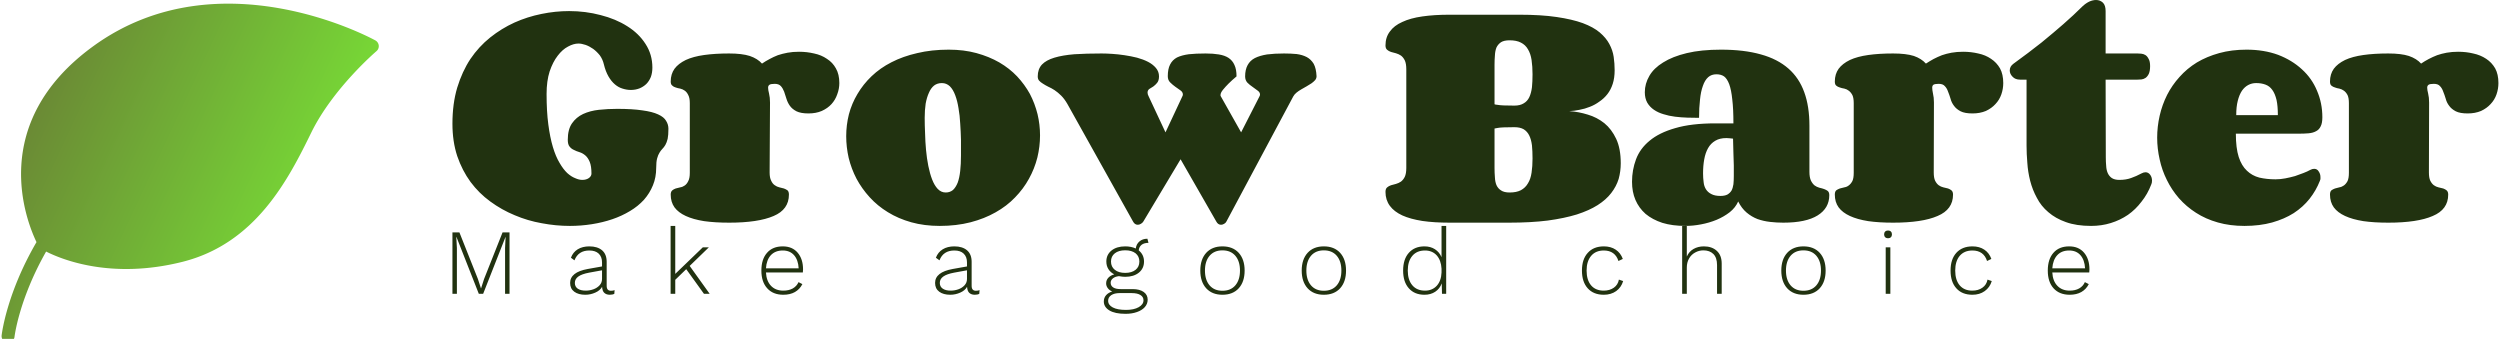 <svg data-v-423bf9ae="" xmlns="http://www.w3.org/2000/svg" viewBox="0 0 664 90" class="iconLeftSlogan"><!----><!----><!----><g data-v-423bf9ae="" id="2211a609-0d53-4a2b-9c56-bdbcaf414c21" fill="#213210" transform="matrix(5.072,0,0,5.072,118.646,-38.85)"><path d="M10.97 16.45L10.97 16.45L10.97 16.45Q10.97 16.95 10.80 17.36L10.80 17.36L10.80 17.36Q10.63 17.78 10.33 18.12L10.33 18.12L10.33 18.12Q10.02 18.46 9.60 18.71L9.60 18.71L9.60 18.71Q9.17 18.97 8.67 19.14L8.67 19.14L8.67 19.14Q8.17 19.31 7.60 19.40L7.60 19.40L7.60 19.40Q7.03 19.49 6.45 19.49L6.45 19.49L6.45 19.49Q5.72 19.49 4.98 19.35L4.98 19.35L4.98 19.35Q4.24 19.22 3.56 18.93L3.56 18.93L3.56 18.93Q2.88 18.65 2.28 18.21L2.28 18.21L2.28 18.21Q1.69 17.78 1.25 17.19L1.25 17.19L1.25 17.19Q0.81 16.59 0.55 15.83L0.55 15.83L0.55 15.83Q0.30 15.07 0.30 14.14L0.30 14.14L0.30 14.14Q0.30 13.09 0.55 12.25L0.55 12.25L0.55 12.25Q0.81 11.40 1.24 10.75L1.24 10.75L1.24 10.75Q1.68 10.10 2.28 9.62L2.28 9.62L2.28 9.62Q2.87 9.15 3.55 8.84L3.55 8.84L3.55 8.84Q4.22 8.54 4.96 8.39L4.96 8.39L4.96 8.39Q5.69 8.24 6.41 8.24L6.41 8.24L6.41 8.24Q7.27 8.24 8.06 8.45L8.06 8.45L8.06 8.45Q8.85 8.65 9.45 9.03L9.45 9.03L9.45 9.03Q10.06 9.41 10.41 9.96L10.41 9.96L10.41 9.96Q10.77 10.51 10.77 11.20L10.77 11.20L10.77 11.20Q10.77 11.47 10.69 11.69L10.69 11.69L10.69 11.69Q10.60 11.91 10.45 12.06L10.45 12.06L10.45 12.06Q10.29 12.21 10.09 12.29L10.09 12.29L10.09 12.29Q9.88 12.37 9.64 12.37L9.64 12.37L9.64 12.37Q9.43 12.37 9.21 12.30L9.21 12.30L9.21 12.30Q9.00 12.24 8.81 12.08L8.81 12.08L8.81 12.08Q8.62 11.92 8.47 11.66L8.47 11.66L8.47 11.66Q8.32 11.40 8.23 11.03L8.23 11.03L8.23 11.03Q8.17 10.77 8.02 10.56L8.02 10.56L8.02 10.56Q7.86 10.36 7.67 10.22L7.67 10.22L7.67 10.22Q7.47 10.08 7.27 10.01L7.27 10.01L7.27 10.01Q7.06 9.94 6.90 9.94L6.90 9.94L6.90 9.94Q6.64 9.94 6.35 10.10L6.35 10.10L6.35 10.10Q6.06 10.25 5.81 10.58L5.81 10.58L5.81 10.58Q5.56 10.90 5.39 11.40L5.39 11.40L5.39 11.40Q5.23 11.90 5.23 12.58L5.23 12.58L5.23 12.58Q5.23 13.49 5.32 14.17L5.32 14.17L5.32 14.17Q5.41 14.86 5.56 15.36L5.56 15.36L5.56 15.36Q5.71 15.86 5.91 16.19L5.91 16.19L5.91 16.19Q6.10 16.52 6.31 16.72L6.31 16.72L6.31 16.72Q6.52 16.91 6.73 16.99L6.73 16.99L6.73 16.99Q6.93 17.08 7.10 17.08L7.10 17.08L7.10 17.08Q7.31 17.08 7.45 16.98L7.45 16.98L7.45 16.98Q7.58 16.88 7.58 16.75L7.58 16.75L7.58 16.75Q7.58 16.36 7.49 16.14L7.49 16.14L7.49 16.14Q7.40 15.92 7.26 15.80L7.26 15.80L7.26 15.80Q7.12 15.68 6.96 15.63L6.96 15.63L6.96 15.63Q6.79 15.58 6.66 15.51L6.66 15.51L6.66 15.51Q6.52 15.45 6.43 15.33L6.43 15.33L6.43 15.33Q6.34 15.22 6.34 14.98L6.34 14.98L6.34 14.98Q6.34 14.44 6.56 14.12L6.56 14.12L6.56 14.12Q6.78 13.80 7.14 13.63L7.14 13.63L7.14 13.63Q7.51 13.46 7.97 13.41L7.97 13.41L7.97 13.41Q8.44 13.36 8.93 13.36L8.93 13.36L8.93 13.36Q9.73 13.36 10.25 13.44L10.25 13.44L10.25 13.44Q10.77 13.51 11.07 13.65L11.07 13.65L11.07 13.65Q11.38 13.79 11.49 13.99L11.49 13.99L11.49 13.99Q11.61 14.18 11.61 14.40L11.61 14.40L11.61 14.40Q11.61 14.74 11.57 14.93L11.57 14.93L11.57 14.93Q11.52 15.13 11.45 15.25L11.45 15.25L11.45 15.25Q11.38 15.37 11.29 15.46L11.29 15.46L11.29 15.46Q11.21 15.54 11.14 15.66L11.14 15.66L11.14 15.66Q11.07 15.77 11.02 15.95L11.02 15.95L11.02 15.95Q10.97 16.13 10.97 16.45ZM16.93 13.03L16.91 16.69L16.91 16.69Q16.91 16.97 16.99 17.12L16.99 17.12L16.99 17.12Q17.06 17.28 17.18 17.36L17.18 17.36L17.18 17.36Q17.29 17.44 17.42 17.47L17.42 17.47L17.42 17.47Q17.55 17.50 17.66 17.53L17.66 17.53L17.66 17.53Q17.77 17.57 17.85 17.63L17.85 17.63L17.85 17.63Q17.92 17.70 17.92 17.85L17.92 17.85L17.92 17.85Q17.92 18.63 17.12 18.97L17.12 18.97L17.12 18.97Q16.31 19.32 14.79 19.32L14.79 19.32L14.79 19.32Q14.05 19.32 13.48 19.24L13.48 19.24L13.48 19.24Q12.91 19.15 12.52 18.97L12.52 18.97L12.52 18.97Q12.13 18.79 11.93 18.52L11.93 18.52L11.93 18.52Q11.73 18.24 11.73 17.85L11.73 17.85L11.73 17.85Q11.73 17.70 11.81 17.63L11.81 17.63L11.81 17.63Q11.88 17.57 11.99 17.53L11.99 17.53L11.99 17.53Q12.10 17.50 12.23 17.47L12.23 17.47L12.23 17.47Q12.36 17.45 12.47 17.37L12.47 17.37L12.47 17.37Q12.58 17.29 12.65 17.14L12.65 17.14L12.65 17.14Q12.73 16.99 12.73 16.71L12.73 16.71L12.73 13.06L12.73 13.06Q12.73 12.79 12.65 12.64L12.65 12.64L12.65 12.64Q12.58 12.49 12.47 12.41L12.47 12.41L12.47 12.41Q12.36 12.33 12.23 12.30L12.23 12.30L12.23 12.30Q12.10 12.28 11.99 12.24L11.99 12.24L11.99 12.24Q11.88 12.21 11.81 12.14L11.81 12.14L11.81 12.14Q11.73 12.08 11.73 11.93L11.73 11.93L11.73 11.93Q11.73 11.54 11.93 11.26L11.93 11.26L11.93 11.26Q12.13 10.99 12.52 10.80L12.52 10.80L12.52 10.80Q12.91 10.62 13.48 10.54L13.48 10.54L13.48 10.54Q14.05 10.46 14.79 10.46L14.79 10.46L14.79 10.46Q15.46 10.46 15.87 10.59L15.87 10.59L15.87 10.59Q16.28 10.73 16.51 10.99L16.51 10.99L16.51 10.99Q16.70 10.86 16.91 10.75L16.91 10.75L16.91 10.75Q17.11 10.64 17.34 10.55L17.34 10.55L17.34 10.55Q17.58 10.47 17.85 10.42L17.85 10.42L17.85 10.42Q18.12 10.37 18.45 10.37L18.45 10.37L18.45 10.37Q18.86 10.37 19.24 10.46L19.24 10.46L19.24 10.46Q19.62 10.54 19.91 10.74L19.91 10.74L19.91 10.74Q20.21 10.93 20.38 11.24L20.38 11.24L20.38 11.24Q20.56 11.55 20.56 12.01L20.56 12.01L20.56 12.01Q20.56 12.31 20.45 12.60L20.45 12.60L20.45 12.60Q20.35 12.89 20.15 13.11L20.15 13.11L20.15 13.11Q19.95 13.33 19.64 13.47L19.64 13.47L19.64 13.47Q19.34 13.60 18.94 13.60L18.94 13.60L18.94 13.60Q18.55 13.60 18.32 13.49L18.32 13.49L18.32 13.49Q18.09 13.37 17.97 13.20L17.97 13.20L17.97 13.20Q17.85 13.03 17.79 12.83L17.79 12.83L17.79 12.83Q17.73 12.63 17.67 12.46L17.67 12.46L17.67 12.46Q17.60 12.28 17.50 12.17L17.50 12.17L17.50 12.17Q17.39 12.05 17.18 12.05L17.18 12.05L17.18 12.05Q16.97 12.05 16.90 12.10L16.90 12.10L16.90 12.10Q16.83 12.15 16.83 12.25L16.83 12.25L16.83 12.25Q16.83 12.37 16.88 12.56L16.88 12.56L16.88 12.56Q16.93 12.76 16.93 13.03L16.93 13.03ZM25.82 19.49L25.82 19.49L25.82 19.49Q25.01 19.49 24.33 19.30L24.33 19.30L24.33 19.30Q23.65 19.11 23.10 18.77L23.10 18.77L23.10 18.77Q22.56 18.44 22.15 17.99L22.15 17.99L22.15 17.99Q21.74 17.54 21.46 17.02L21.46 17.02L21.46 17.02Q21.19 16.50 21.05 15.93L21.05 15.93L21.05 15.93Q20.92 15.36 20.92 14.79L20.92 14.79L20.92 14.79Q20.92 14.21 21.06 13.65L21.06 13.65L21.06 13.65Q21.21 13.08 21.51 12.58L21.51 12.58L21.51 12.58Q21.81 12.07 22.25 11.65L22.25 11.65L22.25 11.65Q22.70 11.22 23.29 10.92L23.29 10.92L23.29 10.92Q23.89 10.61 24.64 10.44L24.64 10.44L24.64 10.44Q25.39 10.26 26.29 10.26L26.29 10.26L26.29 10.26Q27.08 10.26 27.74 10.44L27.74 10.44L27.74 10.44Q28.40 10.62 28.94 10.93L28.94 10.93L28.94 10.93Q29.47 11.24 29.87 11.66L29.87 11.66L29.87 11.66Q30.27 12.09 30.54 12.58L30.54 12.58L30.54 12.58Q30.80 13.08 30.94 13.64L30.94 13.64L30.94 13.64Q31.07 14.19 31.07 14.75L31.07 14.75L31.07 14.75Q31.07 15.33 30.93 15.91L30.93 15.91L30.93 15.91Q30.78 16.50 30.49 17.02L30.49 17.02L30.49 17.02Q30.20 17.55 29.76 18.00L29.76 18.00L29.76 18.00Q29.33 18.45 28.74 18.78L28.74 18.78L28.74 18.78Q28.16 19.11 27.43 19.30L27.43 19.30L27.43 19.30Q26.69 19.49 25.82 19.49ZM26.13 17.74L26.13 17.74L26.13 17.74Q26.35 17.74 26.51 17.61L26.51 17.61L26.51 17.61Q26.66 17.47 26.76 17.22L26.76 17.22L26.76 17.22Q26.85 16.97 26.89 16.61L26.89 16.61L26.89 16.61Q26.93 16.25 26.93 15.80L26.93 15.80L26.93 15.80Q26.93 15.42 26.93 14.98L26.93 14.98L26.93 14.98Q26.92 14.55 26.89 14.13L26.89 14.13L26.89 14.13Q26.87 13.71 26.80 13.32L26.80 13.32L26.80 13.32Q26.74 12.94 26.63 12.65L26.63 12.65L26.63 12.65Q26.52 12.35 26.35 12.18L26.35 12.18L26.35 12.18Q26.17 12.01 25.93 12.01L25.93 12.01L25.93 12.01Q25.69 12.01 25.52 12.14L25.52 12.14L25.52 12.14Q25.35 12.28 25.25 12.52L25.25 12.52L25.25 12.52Q25.14 12.76 25.08 13.09L25.08 13.09L25.08 13.09Q25.03 13.43 25.03 13.83L25.03 13.83L25.03 13.83Q25.03 14.21 25.05 14.64L25.05 14.64L25.05 14.64Q25.06 15.08 25.10 15.51L25.10 15.51L25.10 15.51Q25.14 15.95 25.22 16.35L25.22 16.35L25.22 16.35Q25.30 16.75 25.42 17.06L25.42 17.06L25.42 17.06Q25.54 17.37 25.71 17.55L25.71 17.55L25.71 17.55Q25.89 17.74 26.13 17.74ZM45.55 11.65L45.55 11.65L45.55 11.65Q45.55 11.76 45.48 11.85L45.48 11.85L45.48 11.85Q45.40 11.94 45.29 12.02L45.29 12.02L45.29 12.02Q45.17 12.10 45.03 12.18L45.03 12.18L45.03 12.18Q44.88 12.26 44.75 12.34L44.75 12.34L44.75 12.34Q44.61 12.42 44.50 12.51L44.50 12.51L44.50 12.51Q44.39 12.60 44.33 12.71L44.33 12.71L40.83 19.26L40.83 19.26Q40.79 19.34 40.71 19.38L40.71 19.38L40.71 19.38Q40.63 19.43 40.55 19.43L40.55 19.43L40.55 19.43Q40.39 19.43 40.30 19.26L40.30 19.26L38.43 16.00L36.48 19.26L36.48 19.26Q36.43 19.34 36.35 19.38L36.35 19.38L36.35 19.38Q36.27 19.43 36.19 19.43L36.19 19.43L36.19 19.43Q36.03 19.43 35.94 19.26L35.94 19.26L32.50 13.10L32.50 13.10Q32.35 12.84 32.18 12.67L32.18 12.67L32.18 12.67Q32.01 12.50 31.83 12.38L31.83 12.38L31.83 12.38Q31.66 12.27 31.50 12.20L31.50 12.20L31.50 12.20Q31.34 12.12 31.22 12.04L31.22 12.04L31.22 12.04Q31.10 11.97 31.02 11.88L31.02 11.88L31.02 11.88Q30.95 11.80 30.95 11.66L30.95 11.66L30.95 11.66Q30.95 11.28 31.17 11.04L31.17 11.04L31.17 11.04Q31.39 10.81 31.82 10.68L31.82 10.68L31.82 10.68Q32.25 10.55 32.87 10.50L32.87 10.50L32.87 10.50Q33.49 10.46 34.29 10.46L34.29 10.46L34.29 10.46Q34.53 10.46 34.84 10.48L34.84 10.48L34.84 10.48Q35.16 10.50 35.49 10.55L35.49 10.55L35.49 10.55Q35.83 10.60 36.15 10.68L36.15 10.68L36.15 10.68Q36.48 10.77 36.73 10.90L36.73 10.90L36.73 10.90Q36.98 11.03 37.14 11.22L37.14 11.22L37.14 11.22Q37.30 11.41 37.30 11.66L37.30 11.66L37.30 11.66Q37.30 11.88 37.20 12.00L37.20 12.00L37.20 12.00Q37.11 12.11 37.00 12.19L37.00 12.19L37.00 12.19Q36.89 12.26 36.79 12.32L36.79 12.32L36.79 12.32Q36.70 12.39 36.70 12.51L36.70 12.51L36.70 12.51Q36.70 12.60 36.76 12.71L36.76 12.71L37.64 14.59L38.52 12.71L38.52 12.71Q38.55 12.66 38.55 12.61L38.55 12.61L38.55 12.61Q38.55 12.48 38.42 12.39L38.42 12.39L38.42 12.39Q38.30 12.30 38.15 12.20L38.15 12.20L38.15 12.20Q38.01 12.10 37.88 11.97L37.88 11.97L37.88 11.97Q37.76 11.85 37.76 11.65L37.76 11.65L37.76 11.65Q37.76 11.27 37.88 11.04L37.88 11.04L37.88 11.04Q38.00 10.80 38.24 10.67L38.24 10.67L38.24 10.67Q38.49 10.55 38.86 10.50L38.86 10.50L38.86 10.50Q39.23 10.46 39.74 10.46L39.74 10.46L39.74 10.46Q40.13 10.46 40.43 10.51L40.43 10.51L40.43 10.51Q40.74 10.56 40.94 10.69L40.94 10.69L40.94 10.69Q41.15 10.83 41.25 11.06L41.25 11.06L41.25 11.06Q41.36 11.29 41.36 11.66L41.36 11.66L41.36 11.66Q41.12 11.86 40.94 12.04L40.94 12.04L40.94 12.04Q40.78 12.20 40.65 12.36L40.65 12.36L40.65 12.36Q40.52 12.52 40.52 12.64L40.52 12.64L40.52 12.64Q40.52 12.69 40.54 12.71L40.54 12.71L41.60 14.59L42.56 12.71L42.56 12.71Q42.59 12.66 42.59 12.61L42.59 12.61L42.59 12.61Q42.59 12.49 42.46 12.40L42.46 12.40L42.46 12.40Q42.34 12.31 42.20 12.21L42.20 12.21L42.20 12.21Q42.05 12.11 41.93 11.99L41.93 11.99L41.93 11.99Q41.81 11.86 41.81 11.66L41.81 11.66L41.81 11.66Q41.81 11.31 41.94 11.07L41.94 11.07L41.94 11.07Q42.07 10.83 42.32 10.70L42.32 10.70L42.32 10.70Q42.58 10.57 42.96 10.51L42.96 10.51L42.96 10.51Q43.35 10.46 43.85 10.46L43.85 10.46L43.85 10.46Q44.20 10.46 44.51 10.49L44.51 10.49L44.51 10.49Q44.81 10.53 45.04 10.65L45.04 10.65L45.04 10.65Q45.26 10.77 45.40 11.00L45.40 11.00L45.40 11.00Q45.53 11.24 45.55 11.65ZM55.91 13.19L55.91 13.19L55.91 13.19Q56.21 13.19 56.40 13.07L56.40 13.07L56.40 13.07Q56.59 12.96 56.69 12.75L56.69 12.75L56.69 12.75Q56.79 12.54 56.83 12.23L56.83 12.23L56.83 12.23Q56.86 11.93 56.86 11.55L56.86 11.55L56.86 11.55Q56.86 11.14 56.81 10.80L56.81 10.80L56.81 10.80Q56.76 10.47 56.62 10.24L56.62 10.24L56.62 10.24Q56.49 10.01 56.25 9.89L56.25 9.89L56.25 9.89Q56.02 9.77 55.66 9.77L55.66 9.77L55.66 9.77Q55.37 9.77 55.21 9.87L55.21 9.87L55.21 9.87Q55.05 9.98 54.97 10.15L54.97 10.15L54.97 10.15Q54.90 10.33 54.89 10.56L54.89 10.56L54.89 10.56Q54.87 10.79 54.87 11.05L54.87 11.05L54.87 13.12L54.87 13.12Q54.91 13.14 55.03 13.15L55.03 13.15L55.03 13.15Q55.13 13.17 55.34 13.18L55.34 13.18L55.34 13.18Q55.54 13.19 55.91 13.19ZM55.91 14.32L55.91 14.32L55.91 14.32Q55.54 14.32 55.34 14.33L55.34 14.33L55.34 14.33Q55.13 14.34 55.03 14.36L55.03 14.36L55.03 14.36Q54.91 14.38 54.87 14.39L54.87 14.39L54.87 16.46L54.87 16.46Q54.87 16.71 54.89 16.95L54.89 16.95L54.89 16.95Q54.90 17.18 54.97 17.35L54.97 17.35L54.97 17.35Q55.05 17.53 55.21 17.63L55.21 17.63L55.21 17.63Q55.37 17.74 55.66 17.74L55.66 17.74L55.66 17.74Q56.02 17.74 56.25 17.62L56.25 17.62L56.25 17.62Q56.49 17.49 56.62 17.26L56.62 17.26L56.62 17.26Q56.76 17.04 56.81 16.70L56.81 16.70L56.81 16.70Q56.86 16.37 56.86 15.96L56.86 15.96L56.86 15.96Q56.86 15.57 56.83 15.27L56.83 15.27L56.83 15.27Q56.79 14.96 56.69 14.76L56.69 14.76L56.69 14.76Q56.59 14.55 56.40 14.43L56.40 14.43L56.40 14.43Q56.21 14.32 55.91 14.32ZM55.63 19.32L52.52 19.32L52.52 19.32Q51.71 19.32 51.09 19.23L51.09 19.23L51.09 19.23Q50.46 19.13 50.04 18.94L50.04 18.94L50.04 18.94Q49.61 18.74 49.39 18.44L49.39 18.44L49.39 18.44Q49.16 18.13 49.16 17.71L49.16 17.71L49.16 17.71Q49.16 17.54 49.25 17.47L49.25 17.47L49.25 17.47Q49.33 17.40 49.45 17.36L49.45 17.36L49.45 17.36Q49.57 17.32 49.71 17.29L49.71 17.29L49.71 17.29Q49.85 17.25 49.97 17.17L49.97 17.17L49.97 17.17Q50.09 17.08 50.17 16.92L50.17 16.92L50.17 16.92Q50.25 16.75 50.25 16.45L50.25 16.45L50.25 11.29L50.25 11.29Q50.25 10.99 50.17 10.82L50.17 10.82L50.17 10.82Q50.09 10.66 49.97 10.57L49.97 10.57L49.97 10.57Q49.85 10.49 49.71 10.45L49.71 10.45L49.71 10.45Q49.57 10.42 49.45 10.38L49.45 10.38L49.45 10.38Q49.33 10.34 49.25 10.27L49.25 10.27L49.25 10.27Q49.16 10.20 49.16 10.04L49.16 10.04L49.16 10.04Q49.16 9.61 49.39 9.31L49.39 9.31L49.39 9.31Q49.61 9.00 50.04 8.81L50.04 8.81L50.04 8.81Q50.46 8.61 51.09 8.52L51.09 8.52L51.09 8.52Q51.71 8.43 52.52 8.43L52.52 8.43L56.16 8.43L56.16 8.43Q57.31 8.43 58.12 8.55L58.12 8.55L58.12 8.55Q58.94 8.67 59.49 8.87L59.49 8.87L59.49 8.87Q60.05 9.08 60.38 9.36L60.38 9.36L60.38 9.36Q60.71 9.64 60.88 9.96L60.88 9.96L60.88 9.96Q61.06 10.29 61.11 10.64L61.11 10.64L61.11 10.64Q61.16 10.99 61.16 11.34L61.16 11.34L61.16 11.34Q61.16 11.74 61.06 12.05L61.06 12.05L61.06 12.05Q60.96 12.36 60.78 12.59L60.78 12.59L60.78 12.59Q60.60 12.82 60.36 12.98L60.36 12.98L60.36 12.98Q60.13 13.15 59.87 13.25L59.87 13.25L59.87 13.25Q59.60 13.36 59.32 13.41L59.32 13.41L59.32 13.41Q59.04 13.47 58.78 13.48L58.78 13.48L58.78 13.48Q59.27 13.51 59.75 13.66L59.75 13.66L59.75 13.66Q60.23 13.80 60.62 14.11L60.62 14.11L60.62 14.11Q61.00 14.42 61.24 14.93L61.24 14.93L61.24 14.93Q61.48 15.44 61.48 16.21L61.48 16.21L61.48 16.21Q61.48 16.63 61.37 17.03L61.37 17.03L61.37 17.03Q61.25 17.42 60.98 17.77L60.98 17.77L60.98 17.77Q60.71 18.12 60.27 18.40L60.27 18.40L60.27 18.40Q59.83 18.68 59.18 18.89L59.18 18.89L59.18 18.89Q58.53 19.09 57.65 19.21L57.65 19.21L57.65 19.21Q56.77 19.32 55.63 19.32L55.63 19.32ZM66.70 17.92L66.70 17.92L66.70 17.92Q66.92 17.92 67.06 17.85L67.06 17.85L67.06 17.85Q67.20 17.77 67.28 17.64L67.28 17.64L67.28 17.64Q67.35 17.51 67.38 17.31L67.38 17.31L67.38 17.31Q67.40 17.12 67.40 16.87L67.40 16.87L67.40 16.87Q67.40 16.66 67.40 16.33L67.40 16.33L67.40 16.33Q67.39 16.00 67.38 15.69L67.38 15.69L67.38 15.69Q67.37 15.32 67.36 14.92L67.36 14.92L67.36 14.92Q67.27 14.91 67.18 14.90L67.18 14.90L67.18 14.90Q67.09 14.89 67.01 14.89L67.01 14.89L67.01 14.89Q66.66 14.89 66.43 15.03L66.43 15.03L66.43 15.03Q66.19 15.17 66.05 15.42L66.05 15.42L66.05 15.42Q65.91 15.67 65.85 16.01L65.85 16.01L65.85 16.01Q65.79 16.34 65.79 16.74L65.79 16.74L65.79 16.74Q65.79 16.98 65.82 17.20L65.82 17.20L65.82 17.20Q65.84 17.41 65.94 17.57L65.94 17.57L65.94 17.57Q66.04 17.73 66.22 17.82L66.22 17.82L66.22 17.82Q66.40 17.92 66.70 17.92ZM69.99 19.32L69.99 19.32L69.99 19.32Q69.64 19.32 69.30 19.28L69.30 19.28L69.30 19.28Q68.95 19.24 68.64 19.13L68.64 19.13L68.64 19.13Q68.33 19.01 68.07 18.79L68.07 18.79L68.07 18.79Q67.81 18.57 67.63 18.21L67.63 18.21L67.63 18.21Q67.49 18.53 67.19 18.77L67.19 18.77L67.19 18.77Q66.88 19.01 66.50 19.17L66.50 19.17L66.50 19.17Q66.11 19.33 65.68 19.41L65.68 19.41L65.68 19.41Q65.26 19.49 64.87 19.49L64.87 19.49L64.87 19.49Q64.18 19.49 63.66 19.33L63.66 19.33L63.66 19.33Q63.14 19.16 62.78 18.86L62.78 18.86L62.78 18.86Q62.43 18.55 62.25 18.13L62.25 18.13L62.25 18.13Q62.07 17.71 62.07 17.18L62.07 17.18L62.07 17.18Q62.07 16.56 62.28 16.00L62.28 16.00L62.28 16.00Q62.49 15.44 62.99 15.03L62.99 15.03L62.99 15.03Q63.49 14.61 64.33 14.37L64.33 14.37L64.33 14.37Q65.17 14.12 66.44 14.12L66.44 14.12L67.38 14.12L67.38 14.12Q67.38 13.36 67.32 12.87L67.32 12.87L67.32 12.87Q67.27 12.37 67.16 12.07L67.16 12.07L67.16 12.07Q67.05 11.78 66.89 11.66L66.89 11.66L66.89 11.66Q66.73 11.55 66.49 11.55L66.49 11.55L66.49 11.55Q66.23 11.55 66.06 11.70L66.06 11.70L66.06 11.70Q65.88 11.86 65.78 12.16L65.78 12.16L65.78 12.16Q65.67 12.46 65.63 12.88L65.63 12.88L65.63 12.88Q65.58 13.30 65.58 13.83L65.58 13.83L65.58 13.83Q65.29 13.83 64.97 13.82L64.97 13.82L64.97 13.82Q64.64 13.81 64.32 13.77L64.32 13.77L64.32 13.77Q64.00 13.73 63.72 13.64L63.72 13.64L63.72 13.64Q63.44 13.56 63.22 13.41L63.22 13.41L63.22 13.41Q63 13.26 62.87 13.04L62.87 13.04L62.87 13.04Q62.74 12.81 62.74 12.49L62.74 12.49L62.74 12.49Q62.74 12.04 62.98 11.63L62.98 11.63L62.98 11.63Q63.21 11.23 63.70 10.93L63.70 10.93L63.70 10.93Q64.19 10.62 64.94 10.44L64.94 10.44L64.94 10.44Q65.69 10.26 66.73 10.26L66.73 10.26L66.73 10.26Q67.94 10.26 68.82 10.51L68.82 10.51L68.82 10.51Q69.69 10.75 70.26 11.25L70.26 11.25L70.26 11.25Q70.82 11.74 71.09 12.49L71.09 12.49L71.09 12.49Q71.36 13.23 71.36 14.24L71.36 14.24L71.36 16.66L71.36 16.66Q71.36 16.95 71.44 17.12L71.44 17.12L71.44 17.12Q71.52 17.28 71.63 17.37L71.63 17.37L71.63 17.37Q71.74 17.45 71.88 17.49L71.88 17.49L71.88 17.49Q72.02 17.52 72.13 17.56L72.13 17.56L72.13 17.56Q72.24 17.60 72.32 17.66L72.32 17.66L72.32 17.66Q72.40 17.73 72.40 17.88L72.40 17.88L72.40 17.88Q72.40 18.56 71.79 18.94L71.79 18.94L71.79 18.94Q71.18 19.32 69.99 19.32ZM77.88 13.03L77.87 16.69L77.87 16.69Q77.87 16.97 77.94 17.12L77.94 17.12L77.94 17.12Q78.02 17.28 78.13 17.36L78.13 17.36L78.13 17.36Q78.24 17.44 78.37 17.47L78.37 17.47L78.37 17.47Q78.50 17.50 78.62 17.53L78.62 17.53L78.62 17.53Q78.73 17.57 78.80 17.63L78.80 17.63L78.80 17.63Q78.88 17.70 78.88 17.85L78.88 17.85L78.88 17.85Q78.88 18.63 78.07 18.97L78.07 18.97L78.07 18.97Q77.27 19.32 75.74 19.32L75.74 19.32L75.74 19.32Q75.00 19.32 74.44 19.24L74.44 19.24L74.44 19.24Q73.87 19.15 73.48 18.97L73.48 18.97L73.48 18.97Q73.09 18.79 72.89 18.52L72.89 18.52L72.89 18.52Q72.69 18.24 72.69 17.85L72.69 17.85L72.69 17.85Q72.69 17.70 72.76 17.63L72.76 17.63L72.76 17.63Q72.84 17.57 72.95 17.53L72.95 17.53L72.95 17.53Q73.06 17.50 73.19 17.47L73.19 17.47L73.19 17.47Q73.32 17.45 73.42 17.37L73.42 17.37L73.42 17.37Q73.53 17.29 73.61 17.14L73.61 17.14L73.61 17.14Q73.68 16.99 73.68 16.71L73.68 16.71L73.68 13.06L73.68 13.06Q73.68 12.79 73.61 12.64L73.61 12.64L73.61 12.64Q73.53 12.49 73.42 12.41L73.42 12.41L73.42 12.41Q73.32 12.33 73.19 12.30L73.19 12.30L73.19 12.30Q73.06 12.28 72.95 12.24L72.95 12.24L72.95 12.24Q72.84 12.21 72.76 12.14L72.76 12.14L72.76 12.14Q72.69 12.08 72.69 11.93L72.69 11.93L72.69 11.93Q72.69 11.54 72.89 11.26L72.89 11.26L72.89 11.26Q73.09 10.99 73.48 10.80L73.48 10.80L73.48 10.80Q73.87 10.62 74.44 10.54L74.44 10.54L74.44 10.54Q75.00 10.46 75.74 10.46L75.74 10.46L75.74 10.46Q76.42 10.46 76.83 10.59L76.83 10.59L76.83 10.59Q77.23 10.73 77.46 10.99L77.46 10.99L77.46 10.99Q77.66 10.86 77.86 10.75L77.86 10.75L77.86 10.75Q78.07 10.64 78.30 10.55L78.30 10.55L78.30 10.55Q78.53 10.47 78.80 10.42L78.80 10.42L78.80 10.42Q79.08 10.37 79.41 10.37L79.41 10.37L79.41 10.37Q79.82 10.37 80.20 10.46L80.20 10.46L80.20 10.46Q80.58 10.54 80.87 10.74L80.87 10.74L80.87 10.74Q81.16 10.93 81.34 11.24L81.34 11.24L81.34 11.24Q81.51 11.55 81.51 12.01L81.51 12.01L81.51 12.01Q81.51 12.31 81.41 12.60L81.41 12.60L81.41 12.60Q81.31 12.89 81.10 13.11L81.10 13.11L81.10 13.11Q80.90 13.33 80.60 13.47L80.60 13.47L80.60 13.47Q80.29 13.60 79.90 13.60L79.90 13.60L79.90 13.60Q79.50 13.60 79.28 13.49L79.28 13.49L79.28 13.49Q79.05 13.37 78.93 13.20L78.93 13.20L78.93 13.20Q78.80 13.03 78.75 12.83L78.75 12.83L78.75 12.83Q78.69 12.63 78.62 12.46L78.62 12.46L78.62 12.46Q78.56 12.28 78.45 12.17L78.45 12.17L78.45 12.17Q78.35 12.05 78.13 12.05L78.13 12.05L78.13 12.05Q77.92 12.05 77.85 12.10L77.85 12.10L77.85 12.10Q77.79 12.15 77.79 12.25L77.79 12.25L77.79 12.25Q77.79 12.37 77.83 12.56L77.83 12.56L77.83 12.56Q77.88 12.76 77.88 13.03L77.88 13.03ZM86.87 11.83L86.88 15.91L86.88 15.91Q86.88 16.14 86.90 16.35L86.90 16.35L86.90 16.35Q86.91 16.56 86.98 16.72L86.98 16.72L86.98 16.72Q87.05 16.88 87.19 16.98L87.19 16.98L87.19 16.98Q87.34 17.08 87.59 17.08L87.59 17.08L87.59 17.08Q87.94 17.08 88.21 16.98L88.21 16.98L88.21 16.98Q88.47 16.89 88.75 16.74L88.75 16.74L88.75 16.74Q88.86 16.68 88.96 16.68L88.96 16.68L88.96 16.68Q89.11 16.68 89.21 16.82L89.21 16.82L89.21 16.82Q89.30 16.95 89.30 17.12L89.30 17.12L89.30 17.12Q89.30 17.24 89.26 17.32L89.26 17.32L89.26 17.32Q89.07 17.82 88.75 18.22L88.75 18.22L88.75 18.22Q88.44 18.63 88.04 18.91L88.04 18.91L88.04 18.91Q87.63 19.19 87.14 19.34L87.14 19.34L87.14 19.34Q86.66 19.49 86.11 19.49L86.11 19.49L86.11 19.49Q85.34 19.49 84.79 19.29L84.79 19.29L84.79 19.29Q84.25 19.10 83.87 18.77L83.87 18.77L83.87 18.77Q83.49 18.45 83.27 18.02L83.27 18.02L83.27 18.02Q83.04 17.60 82.92 17.13L82.92 17.13L82.92 17.13Q82.80 16.66 82.77 16.18L82.77 16.18L82.77 16.18Q82.73 15.71 82.73 15.29L82.73 15.29L82.73 11.83L82.39 11.83L82.39 11.83Q82.14 11.83 82.00 11.68L82.00 11.68L82.00 11.68Q81.85 11.53 81.85 11.35L81.85 11.35L81.85 11.35Q81.85 11.14 82.04 11.00L82.04 11.00L82.04 11.00Q82.84 10.42 83.51 9.89L83.51 9.89L83.51 9.89Q84.17 9.35 84.65 8.93L84.65 8.93L84.65 8.93Q85.21 8.44 85.65 8.00L85.65 8.00L85.65 8.00Q85.83 7.83 86.02 7.74L86.02 7.74L86.02 7.74Q86.20 7.66 86.37 7.66L86.37 7.66L86.37 7.66Q86.58 7.66 86.73 7.80L86.73 7.80L86.73 7.80Q86.87 7.94 86.87 8.24L86.87 8.24L86.87 10.46L88.54 10.46L88.54 10.46Q88.62 10.46 88.73 10.47L88.73 10.47L88.73 10.47Q88.85 10.48 88.95 10.54L88.95 10.54L88.95 10.54Q89.05 10.60 89.12 10.74L89.12 10.74L89.12 10.74Q89.20 10.87 89.20 11.12L89.20 11.12L89.20 11.12Q89.20 11.38 89.13 11.53L89.13 11.53L89.13 11.53Q89.06 11.67 88.96 11.74L88.96 11.74L88.96 11.74Q88.85 11.81 88.74 11.82L88.74 11.82L88.74 11.82Q88.63 11.83 88.54 11.83L88.54 11.83L86.87 11.83ZM94.75 12.01L94.75 12.01L94.75 12.01Q94.53 12.01 94.34 12.11L94.34 12.11L94.34 12.11Q94.15 12.21 94.01 12.41L94.01 12.41L94.01 12.41Q93.87 12.62 93.79 12.94L93.79 12.94L93.79 12.94Q93.71 13.25 93.71 13.69L93.71 13.69L95.89 13.69L95.89 13.69Q95.89 13.21 95.82 12.89L95.82 12.89L95.82 12.89Q95.74 12.56 95.60 12.37L95.60 12.37L95.60 12.37Q95.46 12.17 95.24 12.09L95.24 12.09L95.24 12.09Q95.03 12.01 94.75 12.01ZM94.25 10.26L94.25 10.26L94.25 10.26Q95.16 10.26 95.90 10.53L95.90 10.53L95.90 10.53Q96.63 10.81 97.15 11.29L97.15 11.29L97.15 11.29Q97.67 11.76 97.94 12.41L97.94 12.41L97.94 12.41Q98.22 13.06 98.22 13.80L98.22 13.80L98.22 13.80Q98.22 14.11 98.13 14.28L98.13 14.28L98.13 14.28Q98.05 14.45 97.89 14.53L97.89 14.53L97.89 14.53Q97.73 14.62 97.50 14.64L97.50 14.64L97.50 14.64Q97.27 14.66 96.97 14.66L96.97 14.66L93.69 14.66L93.69 14.66Q93.69 15.41 93.84 15.88L93.84 15.88L93.84 15.88Q93.99 16.34 94.27 16.60L94.27 16.60L94.27 16.60Q94.54 16.86 94.92 16.96L94.92 16.96L94.92 16.96Q95.31 17.05 95.77 17.05L95.77 17.05L95.77 17.05Q96.02 17.05 96.28 17.00L96.28 17.00L96.28 17.00Q96.54 16.95 96.79 16.88L96.79 16.88L96.79 16.88Q97.03 16.80 97.23 16.72L97.23 16.72L97.23 16.72Q97.44 16.64 97.58 16.56L97.58 16.56L97.58 16.56Q97.69 16.50 97.79 16.50L97.79 16.50L97.79 16.50Q97.95 16.50 98.03 16.64L98.03 16.64L98.03 16.64Q98.12 16.77 98.12 16.93L98.12 16.93L98.12 16.93Q98.12 16.99 98.12 17.04L98.12 17.04L98.12 17.04Q98.11 17.08 98.09 17.13L98.09 17.13L98.09 17.13Q97.89 17.64 97.55 18.07L97.55 18.07L97.55 18.07Q97.21 18.50 96.72 18.82L96.72 18.82L96.72 18.82Q96.23 19.13 95.59 19.31L95.59 19.31L95.59 19.31Q94.94 19.49 94.14 19.49L94.14 19.49L94.14 19.49Q93.38 19.49 92.75 19.31L92.75 19.31L92.75 19.31Q92.11 19.13 91.60 18.80L91.60 18.80L91.60 18.80Q91.10 18.48 90.71 18.04L90.71 18.04L90.71 18.04Q90.33 17.60 90.08 17.09L90.08 17.09L90.08 17.09Q89.82 16.57 89.70 16.01L89.70 16.01L89.70 16.01Q89.57 15.44 89.57 14.87L89.57 14.87L89.57 14.87Q89.57 14.29 89.70 13.72L89.70 13.72L89.70 13.72Q89.83 13.15 90.09 12.63L90.09 12.63L90.09 12.63Q90.35 12.12 90.74 11.69L90.74 11.69L90.74 11.69Q91.13 11.25 91.65 10.93L91.65 10.93L91.65 10.93Q92.17 10.62 92.82 10.44L92.82 10.44L92.82 10.44Q93.47 10.26 94.25 10.26ZM103.81 13.03L103.80 16.69L103.80 16.69Q103.80 16.97 103.87 17.12L103.87 17.12L103.87 17.12Q103.95 17.28 104.06 17.36L104.06 17.36L104.06 17.36Q104.17 17.44 104.30 17.47L104.30 17.47L104.30 17.47Q104.43 17.50 104.55 17.53L104.55 17.53L104.55 17.53Q104.66 17.57 104.73 17.63L104.73 17.63L104.73 17.63Q104.81 17.70 104.81 17.85L104.81 17.85L104.81 17.85Q104.81 18.63 104.00 18.97L104.00 18.97L104.00 18.97Q103.20 19.32 101.67 19.32L101.67 19.32L101.67 19.32Q100.93 19.32 100.37 19.24L100.37 19.24L100.37 19.24Q99.80 19.15 99.41 18.97L99.41 18.97L99.41 18.97Q99.02 18.79 98.82 18.52L98.82 18.52L98.82 18.52Q98.62 18.24 98.62 17.85L98.62 17.85L98.62 17.85Q98.62 17.70 98.69 17.63L98.69 17.63L98.69 17.63Q98.77 17.57 98.88 17.53L98.88 17.53L98.88 17.53Q98.98 17.50 99.11 17.47L99.11 17.47L99.11 17.47Q99.24 17.45 99.35 17.37L99.35 17.37L99.35 17.37Q99.46 17.29 99.54 17.14L99.54 17.14L99.54 17.14Q99.61 16.99 99.61 16.71L99.61 16.71L99.61 13.06L99.61 13.06Q99.61 12.79 99.54 12.64L99.54 12.64L99.54 12.64Q99.46 12.49 99.35 12.41L99.35 12.41L99.35 12.41Q99.24 12.33 99.11 12.30L99.11 12.30L99.11 12.30Q98.98 12.28 98.88 12.24L98.88 12.24L98.88 12.24Q98.77 12.21 98.69 12.14L98.69 12.14L98.69 12.14Q98.62 12.08 98.62 11.93L98.62 11.93L98.62 11.93Q98.62 11.54 98.82 11.26L98.82 11.26L98.82 11.26Q99.02 10.99 99.41 10.80L99.41 10.80L99.41 10.80Q99.80 10.62 100.37 10.54L100.37 10.54L100.37 10.54Q100.93 10.46 101.67 10.46L101.67 10.46L101.67 10.46Q102.35 10.46 102.75 10.59L102.75 10.59L102.75 10.59Q103.16 10.73 103.39 10.99L103.39 10.99L103.39 10.99Q103.58 10.86 103.79 10.75L103.79 10.75L103.79 10.75Q104.00 10.64 104.23 10.55L104.23 10.55L104.23 10.55Q104.46 10.47 104.73 10.42L104.73 10.42L104.73 10.42Q105.01 10.37 105.33 10.37L105.33 10.37L105.33 10.37Q105.75 10.37 106.12 10.46L106.12 10.46L106.12 10.46Q106.50 10.54 106.80 10.74L106.80 10.74L106.80 10.74Q107.09 10.93 107.27 11.24L107.27 11.24L107.27 11.24Q107.44 11.55 107.44 12.01L107.44 12.01L107.44 12.01Q107.44 12.31 107.34 12.60L107.34 12.60L107.34 12.60Q107.24 12.89 107.03 13.11L107.03 13.11L107.03 13.11Q106.83 13.33 106.53 13.47L106.53 13.47L106.53 13.47Q106.22 13.60 105.83 13.60L105.83 13.60L105.83 13.60Q105.43 13.60 105.21 13.49L105.21 13.49L105.21 13.49Q104.98 13.37 104.86 13.20L104.86 13.20L104.86 13.20Q104.73 13.03 104.68 12.83L104.68 12.83L104.68 12.83Q104.62 12.63 104.55 12.46L104.55 12.46L104.55 12.46Q104.49 12.28 104.38 12.17L104.38 12.17L104.38 12.17Q104.28 12.05 104.06 12.05L104.06 12.05L104.06 12.05Q103.85 12.05 103.78 12.10L103.78 12.10L103.78 12.10Q103.71 12.15 103.71 12.25L103.71 12.25L103.71 12.25Q103.71 12.37 103.76 12.56L103.76 12.56L103.76 12.56Q103.81 12.76 103.81 13.03L103.81 13.03Z"></path></g><defs data-v-423bf9ae=""><linearGradient data-v-423bf9ae="" gradientTransform="rotate(25)" id="68063fe5-7d63-4af0-baa3-f5cd267d3e9e" x1="0%" y1="0%" x2="100%" y2="0%"><stop data-v-423bf9ae="" offset="0%" style="stop-color: rgb(102, 108, 53); stop-opacity: 1;"></stop><stop data-v-423bf9ae="" offset="100%" style="stop-color: rgb(119, 214, 54); stop-opacity: 1;"></stop></linearGradient></defs><g data-v-423bf9ae="" id="84e9b70c-756b-425c-ac3b-7c0716f433aa" transform="matrix(3.455,0,0,3.455,-4.782,-9.298)" stroke="none" fill="url(#68063fe5-7d63-4af0-baa3-f5cd267d3e9e)"><path d="M4.19 21.303c-2.34 4.013-2.68 7.17-2.68 7.17-.03.274.16.52.44.55a.5.5 0 0 0 .55-.441s.33-2.858 2.43-6.553c1.21.612 5.01 2.165 10.48.79 5.65-1.42 8.15-6.356 9.91-9.95 1.67-3.401 5.01-6.25 5.01-6.25a.498.498 0 0 0 .17-.43.513.513 0 0 0-.25-.386S18.31-.85 8.55 6.246C.42 12.153 3.4 19.663 4.19 21.303zm1.26-.135c1.13.558 4.65 1.954 9.71.683 5.32-1.337 7.61-6.043 9.26-9.423 1.33-2.703 3.66-5.076 4.71-6.071-2.5-1.203-12.01-5.105-19.99.698-6.74 4.897-5.19 10.984-4.31 13.21 2.19-3.364 5.79-7.164 11.7-10.168a.51.51 0 0 1 .68.219.51.51 0 0 1-.22.672c-5.93 3.015-9.46 6.856-11.54 10.18z"></path></g><!----><g data-v-423bf9ae="" id="4c12da2d-6931-4fe1-ac41-ea5e5242a27b" fill="#213210" transform="matrix(1.765,0,0,1.765,117.591,55.059)"><path d="M10.05 3.78L10.05 13.02L9.38 13.02L9.38 6.13L9.46 4.45L9.45 4.45L6.08 13.02L5.43 13.02L2.06 4.45L2.04 4.45L2.13 6.13L2.13 13.02L1.46 13.02L1.46 3.78L2.51 3.78L5.29 10.78L5.75 12.19L5.77 12.19L6.22 10.79L9.00 3.78L10.05 3.78ZM25.31 12.56L25.31 12.56Q25.66 12.56 25.86 12.46L25.86 12.46L25.82 13.02L25.82 13.02Q25.56 13.16 25.13 13.16L25.13 13.16L25.13 13.16Q24.64 13.16 24.33 12.89L24.33 12.89L24.33 12.89Q24.02 12.63 23.98 11.97L23.98 11.97L23.98 11.97Q23.66 12.53 22.95 12.84L22.95 12.84L22.95 12.84Q22.23 13.16 21.45 13.16L21.45 13.16L21.45 13.16Q20.41 13.16 19.79 12.70L19.79 12.70L19.79 12.70Q19.17 12.24 19.17 11.38L19.17 11.38L19.17 11.38Q19.17 9.76 21.83 9.28L21.83 9.28L23.97 8.90L23.97 8.29L23.97 8.29Q23.97 7.45 23.47 6.97L23.47 6.97L23.47 6.97Q22.97 6.50 22.06 6.50L22.06 6.50L22.06 6.50Q20.40 6.50 19.82 7.98L19.82 7.98L19.29 7.59L19.29 7.59Q19.60 6.76 20.31 6.32L20.31 6.32L20.31 6.32Q21.03 5.88 22.06 5.88L22.06 5.88L22.06 5.88Q23.28 5.88 23.98 6.47L23.98 6.47L23.98 6.47Q24.67 7.07 24.67 8.20L24.67 8.20L24.67 11.82L24.67 11.82Q24.67 12.56 25.31 12.56L25.31 12.56ZM21.52 12.54L21.52 12.54Q22.11 12.54 22.67 12.34L22.67 12.34L22.67 12.34Q23.23 12.14 23.60 11.74L23.60 11.74L23.60 11.74Q23.97 11.34 23.97 10.78L23.97 10.78L23.97 9.48L22.05 9.83L22.05 9.83Q20.92 10.04 20.40 10.42L20.40 10.42L20.40 10.42Q19.88 10.79 19.88 11.38L19.88 11.38L19.88 11.38Q19.88 11.94 20.31 12.24L20.31 12.24L20.31 12.24Q20.75 12.54 21.52 12.54L21.52 12.54ZM39.31 13.02L36.64 9.31L34.99 10.91L34.99 13.02L34.29 13.02L34.29 2.80L34.99 2.80L34.99 10.02L39.14 6.02L40.05 6.02L37.16 8.82L40.17 13.02L39.31 13.02ZM54.22 9.35L54.22 9.35Q54.22 9.59 54.19 9.81L54.19 9.81L48.64 9.81L48.64 9.81Q48.71 11.10 49.40 11.82L49.40 11.82L49.40 11.82Q50.09 12.54 51.25 12.54L51.25 12.54L51.25 12.54Q52.08 12.54 52.68 12.21L52.68 12.21L52.68 12.21Q53.27 11.87 53.54 11.26L53.54 11.26L54.12 11.56L54.12 11.56Q53.73 12.33 53.00 12.75L53.00 12.75L53.00 12.75Q52.28 13.16 51.25 13.16L51.25 13.16L51.25 13.16Q49.70 13.16 48.83 12.19L48.83 12.19L48.83 12.19Q47.95 11.23 47.95 9.52L47.95 9.52L47.95 9.52Q47.95 7.81 48.80 6.85L48.80 6.85L48.80 6.85Q49.64 5.88 51.17 5.88L51.17 5.88L51.17 5.88Q52.60 5.88 53.41 6.83L53.41 6.83L53.41 6.83Q54.22 7.78 54.22 9.35L54.22 9.35ZM51.17 6.50L51.17 6.50Q50.04 6.50 49.38 7.20L49.38 7.20L49.38 7.20Q48.72 7.91 48.64 9.18L48.64 9.18L53.56 9.18L53.56 9.18Q53.49 7.92 52.87 7.21L52.87 7.21L52.87 7.21Q52.25 6.50 51.17 6.50L51.17 6.50ZM80.23 12.56L80.23 12.56Q80.58 12.56 80.78 12.46L80.78 12.46L80.74 13.02L80.74 13.02Q80.49 13.16 80.05 13.16L80.05 13.16L80.05 13.16Q79.56 13.16 79.25 12.89L79.25 12.89L79.25 12.89Q78.95 12.63 78.90 11.97L78.90 11.97L78.90 11.97Q78.58 12.53 77.87 12.84L77.87 12.84L77.87 12.84Q77.15 13.16 76.37 13.16L76.37 13.16L76.37 13.16Q75.33 13.16 74.71 12.70L74.71 12.70L74.71 12.70Q74.09 12.24 74.09 11.38L74.09 11.38L74.09 11.38Q74.09 9.76 76.75 9.28L76.75 9.28L78.89 8.90L78.89 8.29L78.89 8.29Q78.89 7.45 78.39 6.97L78.39 6.97L78.39 6.97Q77.90 6.50 76.99 6.50L76.99 6.50L76.99 6.50Q75.32 6.50 74.75 7.98L74.75 7.98L74.21 7.59L74.21 7.59Q74.52 6.76 75.24 6.32L75.24 6.32L75.24 6.32Q75.95 5.88 76.99 5.88L76.99 5.88L76.99 5.88Q78.20 5.88 78.90 6.47L78.90 6.47L78.90 6.47Q79.59 7.07 79.59 8.20L79.59 8.20L79.59 11.82L79.59 11.82Q79.59 12.56 80.23 12.56L80.23 12.56ZM76.44 12.54L76.44 12.54Q77.03 12.54 77.59 12.34L77.59 12.34L77.59 12.34Q78.15 12.14 78.52 11.74L78.52 11.74L78.52 11.74Q78.89 11.34 78.89 10.78L78.89 10.78L78.89 9.48L76.97 9.83L76.97 9.83Q75.84 10.04 75.32 10.42L75.32 10.42L75.32 10.42Q74.80 10.79 74.80 11.38L74.80 11.38L74.80 11.38Q74.80 11.94 75.24 12.24L75.24 12.24L75.24 12.24Q75.67 12.54 76.44 12.54L76.44 12.54ZM103.82 12.31L103.82 12.31Q104.87 12.31 105.48 12.74L105.48 12.74L105.48 12.74Q106.08 13.17 106.08 13.90L106.08 13.90L106.08 13.90Q106.08 14.53 105.65 15.02L105.65 15.02L105.65 15.02Q105.22 15.50 104.47 15.76L104.47 15.76L104.47 15.76Q103.71 16.03 102.75 16.03L102.75 16.03L102.75 16.03Q101.16 16.03 100.32 15.52L100.32 15.52L100.32 15.52Q99.48 15.01 99.48 14.17L99.48 14.17L99.48 14.17Q99.48 13.62 99.82 13.23L99.82 13.23L99.82 13.23Q100.16 12.84 100.74 12.67L100.74 12.67L100.74 12.67Q100.32 12.49 100.08 12.17L100.08 12.17L100.08 12.17Q99.83 11.84 99.83 11.45L99.83 11.45L99.83 11.45Q99.83 10.95 100.16 10.60L100.16 10.60L100.16 10.60Q100.49 10.25 101.05 10.09L101.05 10.09L101.05 10.09Q100.48 9.80 100.17 9.30L100.17 9.30L100.17 9.30Q99.86 8.81 99.86 8.16L99.86 8.16L99.86 8.16Q99.86 7.13 100.64 6.50L100.64 6.50L100.64 6.50Q101.42 5.88 102.70 5.88L102.70 5.88L102.70 5.88Q103.60 5.88 104.29 6.20L104.29 6.20L104.29 6.20Q104.37 5.53 104.85 5.13L104.85 5.13L104.85 5.13Q105.32 4.73 106.04 4.73L106.04 4.73L106.20 5.35L106.20 5.35Q105.55 5.35 105.17 5.64L105.17 5.64L105.17 5.64Q104.79 5.94 104.73 6.48L104.73 6.48L104.73 6.48Q105.53 7.13 105.53 8.16L105.53 8.16L105.53 8.16Q105.53 9.20 104.76 9.83L104.76 9.83L104.76 9.83Q103.98 10.46 102.70 10.46L102.70 10.46L102.70 10.46Q102.27 10.46 101.75 10.36L101.75 10.36L101.75 10.36Q101.16 10.43 100.84 10.70L100.84 10.70L100.84 10.70Q100.51 10.98 100.51 11.35L100.51 11.35L100.51 11.35Q100.51 11.80 100.88 12.05L100.88 12.05L100.88 12.05Q101.26 12.31 102.02 12.31L102.02 12.31L103.82 12.31ZM100.56 8.16L100.56 8.16Q100.56 8.95 101.14 9.41L101.14 9.41L101.14 9.41Q101.71 9.87 102.70 9.87L102.70 9.87L102.70 9.87Q103.68 9.87 104.26 9.41L104.26 9.41L104.26 9.41Q104.83 8.95 104.83 8.16L104.83 8.16L104.83 8.16Q104.83 7.38 104.26 6.92L104.26 6.92L104.26 6.92Q103.68 6.47 102.70 6.47L102.70 6.47L102.70 6.47Q101.72 6.47 101.14 6.92L101.14 6.92L101.14 6.92Q100.56 7.38 100.56 8.16L100.56 8.16ZM102.82 15.44L102.82 15.44Q104.01 15.44 104.73 15.03L104.73 15.03L104.73 15.03Q105.45 14.62 105.45 13.99L105.45 13.99L105.45 13.99Q105.45 13.48 104.99 13.20L104.99 13.20L104.99 13.20Q104.54 12.91 103.67 12.91L103.67 12.91L101.86 12.91L101.86 12.91Q101.07 12.91 100.60 13.22L100.60 13.22L100.60 13.22Q100.13 13.54 100.13 14.06L100.13 14.06L100.13 14.06Q100.13 14.70 100.83 15.07L100.83 15.07L100.83 15.07Q101.53 15.44 102.82 15.44L102.82 15.44ZM117.33 5.88L117.33 5.88Q118.89 5.88 119.78 6.85L119.78 6.85L119.78 6.85Q120.67 7.83 120.67 9.52L120.67 9.52L120.67 9.52Q120.67 11.21 119.78 12.19L119.78 12.19L119.78 12.19Q118.89 13.16 117.33 13.16L117.33 13.16L117.33 13.16Q115.78 13.16 114.89 12.19L114.89 12.19L114.89 12.19Q114.00 11.21 114.00 9.52L114.00 9.52L114.00 9.52Q114.00 7.83 114.89 6.85L114.89 6.85L114.89 6.85Q115.78 5.88 117.33 5.88L117.33 5.88ZM117.33 6.48L117.33 6.48Q116.10 6.48 115.40 7.29L115.40 7.29L115.40 7.29Q114.70 8.11 114.70 9.52L114.70 9.52L114.70 9.52Q114.70 10.93 115.40 11.75L115.40 11.75L115.40 11.75Q116.10 12.56 117.33 12.56L117.33 12.56L117.33 12.56Q118.57 12.56 119.27 11.75L119.27 11.75L119.27 11.75Q119.97 10.93 119.97 9.52L119.97 9.52L119.97 9.52Q119.97 8.11 119.27 7.29L119.27 7.29L119.27 7.29Q118.57 6.48 117.33 6.48L117.33 6.48ZM132.59 5.88L132.59 5.88Q134.15 5.88 135.04 6.85L135.04 6.85L135.04 6.85Q135.93 7.83 135.93 9.52L135.93 9.52L135.93 9.52Q135.93 11.21 135.04 12.19L135.04 12.19L135.04 12.19Q134.15 13.16 132.59 13.16L132.59 13.16L132.59 13.16Q131.04 13.16 130.15 12.19L130.15 12.19L130.15 12.19Q129.26 11.21 129.26 9.52L129.26 9.52L129.26 9.52Q129.26 7.83 130.15 6.85L130.15 6.85L130.15 6.85Q131.04 5.88 132.59 5.88L132.59 5.88ZM132.59 6.48L132.59 6.48Q131.36 6.48 130.66 7.29L130.66 7.29L130.66 7.29Q129.96 8.11 129.96 9.52L129.96 9.52L129.96 9.52Q129.96 10.93 130.66 11.75L130.66 11.75L130.66 11.75Q131.36 12.56 132.59 12.56L132.59 12.56L132.59 12.56Q133.83 12.56 134.53 11.75L134.53 11.75L134.53 11.75Q135.23 10.93 135.23 9.52L135.23 9.52L135.23 9.52Q135.23 8.11 134.53 7.29L134.53 7.29L134.53 7.29Q133.83 6.48 132.59 6.48L132.59 6.48ZM150.30 2.80L151.00 2.80L151.00 13.02L150.37 13.02L150.33 11.45L150.33 11.45Q150.04 12.25 149.35 12.71L149.35 12.71L149.35 12.71Q148.67 13.16 147.73 13.16L147.73 13.16L147.73 13.16Q146.24 13.16 145.38 12.19L145.38 12.19L145.38 12.19Q144.52 11.23 144.52 9.52L144.52 9.52L144.52 9.52Q144.52 7.81 145.38 6.85L145.38 6.85L145.38 6.85Q146.24 5.88 147.73 5.88L147.73 5.88L147.73 5.88Q148.64 5.88 149.31 6.31L149.31 6.31L149.31 6.31Q149.98 6.75 150.30 7.50L150.30 7.50L150.30 2.80ZM147.81 12.54L147.81 12.54Q148.90 12.54 149.58 11.81L149.58 11.81L149.58 11.81Q150.25 11.07 150.30 9.81L150.30 9.81L150.30 9.23L150.30 9.23Q150.23 7.97 149.57 7.23L149.57 7.23L149.57 7.23Q148.90 6.50 147.81 6.50L147.81 6.50L147.81 6.50Q146.59 6.50 145.91 7.30L145.91 7.30L145.91 7.30Q145.22 8.11 145.22 9.52L145.22 9.52L145.22 9.52Q145.22 10.93 145.91 11.74L145.91 11.74L145.91 11.74Q146.59 12.54 147.81 12.54L147.81 12.54ZM174.73 5.88L174.73 5.88Q175.78 5.88 176.52 6.38L176.52 6.38L176.52 6.38Q177.25 6.87 177.58 7.77L177.58 7.77L176.92 8.08L176.92 8.08Q176.68 7.31 176.12 6.90L176.12 6.90L176.12 6.90Q175.56 6.50 174.72 6.50L174.72 6.50L174.72 6.50Q173.50 6.50 172.82 7.30L172.82 7.30L172.82 7.30Q172.13 8.11 172.13 9.52L172.13 9.52L172.13 9.52Q172.13 10.95 172.81 11.75L172.81 11.75L172.81 11.75Q173.49 12.54 174.71 12.54L174.71 12.54L174.71 12.54Q175.60 12.54 176.23 12.10L176.23 12.10L176.23 12.10Q176.85 11.66 176.99 10.88L176.99 10.88L177.63 11.10L177.63 11.10Q177.35 12.05 176.58 12.61L176.58 12.61L176.58 12.61Q175.80 13.16 174.72 13.16L174.72 13.16L174.72 13.16Q173.17 13.16 172.30 12.19L172.30 12.19L172.30 12.19Q171.43 11.23 171.43 9.52L171.43 9.52L171.43 9.52Q171.43 7.81 172.31 6.85L172.31 6.85L172.31 6.85Q173.18 5.88 174.73 5.88L174.73 5.88ZM189.78 5.88L189.78 5.88Q190.99 5.88 191.72 6.55L191.72 6.55L191.72 6.55Q192.46 7.22 192.46 8.47L192.46 8.47L192.46 13.02L191.76 13.02L191.76 8.69L191.76 8.69Q191.76 7.59 191.21 7.03L191.21 7.03L191.21 7.03Q190.65 6.48 189.71 6.48L189.71 6.48L189.71 6.48Q189.04 6.48 188.47 6.80L188.47 6.80L188.47 6.80Q187.89 7.11 187.55 7.70L187.55 7.70L187.55 7.70Q187.21 8.29 187.21 9.07L187.21 9.07L187.21 13.02L186.51 13.02L186.51 2.80L187.21 2.80L187.21 7.41L187.21 7.41Q187.54 6.66 188.22 6.27L188.22 6.27L188.22 6.27Q188.90 5.88 189.78 5.88L189.78 5.88ZM204.76 5.88L204.76 5.88Q206.32 5.88 207.21 6.85L207.21 6.85L207.21 6.85Q208.10 7.83 208.10 9.52L208.10 9.52L208.10 9.52Q208.10 11.21 207.21 12.19L207.21 12.19L207.21 12.19Q206.32 13.16 204.76 13.16L204.76 13.16L204.76 13.16Q203.21 13.16 202.32 12.19L202.32 12.19L202.32 12.19Q201.43 11.21 201.43 9.52L201.43 9.52L201.43 9.52Q201.43 7.83 202.32 6.85L202.32 6.85L202.32 6.85Q203.21 5.88 204.76 5.88L204.76 5.88ZM204.76 6.48L204.76 6.48Q203.53 6.48 202.83 7.29L202.83 7.29L202.83 7.29Q202.13 8.11 202.13 9.52L202.13 9.52L202.13 9.52Q202.13 10.93 202.83 11.75L202.83 11.75L202.83 11.75Q203.53 12.56 204.76 12.56L204.76 12.56L204.76 12.56Q206.00 12.56 206.70 11.75L206.70 11.75L206.70 11.75Q207.40 10.93 207.40 9.52L207.40 9.52L207.40 9.52Q207.40 8.11 206.70 7.29L206.70 7.29L206.70 7.29Q206.00 6.48 204.76 6.48L204.76 6.48ZM217.49 4.66L217.49 4.66Q217.22 4.66 217.06 4.50L217.06 4.50L217.06 4.50Q216.90 4.34 216.90 4.07L216.90 4.07L216.90 4.07Q216.90 3.81 217.06 3.65L217.06 3.65L217.06 3.65Q217.22 3.49 217.49 3.49L217.49 3.49L217.49 3.49Q217.76 3.49 217.92 3.65L217.92 3.65L217.92 3.65Q218.08 3.81 218.08 4.07L218.08 4.07L218.08 4.07Q218.08 4.34 217.92 4.50L217.92 4.50L217.92 4.50Q217.76 4.66 217.49 4.66L217.49 4.66ZM217.84 6.02L217.84 13.02L217.14 13.02L217.14 6.02L217.84 6.02ZM230.20 5.88L230.20 5.88Q231.25 5.88 231.99 6.38L231.99 6.38L231.99 6.38Q232.72 6.87 233.04 7.77L233.04 7.77L232.39 8.08L232.39 8.08Q232.15 7.31 231.59 6.90L231.59 6.90L231.59 6.90Q231.03 6.50 230.19 6.50L230.19 6.50L230.19 6.50Q228.97 6.50 228.28 7.30L228.28 7.30L228.28 7.30Q227.60 8.11 227.60 9.52L227.60 9.52L227.60 9.52Q227.60 10.95 228.28 11.75L228.28 11.75L228.28 11.75Q228.96 12.54 230.17 12.54L230.17 12.54L230.17 12.54Q231.07 12.54 231.69 12.10L231.69 12.10L231.69 12.10Q232.32 11.66 232.46 10.88L232.46 10.88L233.10 11.10L233.10 11.10Q232.82 12.05 232.04 12.61L232.04 12.61L232.04 12.61Q231.27 13.16 230.19 13.16L230.19 13.16L230.19 13.16Q228.63 13.16 227.77 12.19L227.77 12.19L227.77 12.19Q226.90 11.23 226.90 9.52L226.90 9.52L226.90 9.52Q226.90 7.81 227.77 6.85L227.77 6.85L227.77 6.85Q228.65 5.88 230.20 5.88L230.20 5.88ZM247.80 9.35L247.80 9.35Q247.80 9.59 247.77 9.81L247.77 9.81L242.21 9.81L242.21 9.81Q242.28 11.10 242.98 11.82L242.98 11.82L242.98 11.82Q243.67 12.54 244.83 12.54L244.83 12.54L244.83 12.54Q245.66 12.54 246.25 12.21L246.25 12.21L246.25 12.21Q246.85 11.87 247.11 11.26L247.11 11.26L247.70 11.56L247.70 11.56Q247.31 12.33 246.58 12.75L246.58 12.75L246.58 12.75Q245.85 13.16 244.83 13.16L244.83 13.16L244.83 13.16Q243.28 13.16 242.40 12.19L242.40 12.19L242.40 12.19Q241.53 11.23 241.53 9.52L241.53 9.52L241.53 9.52Q241.53 7.81 242.38 6.85L242.38 6.85L242.38 6.85Q243.22 5.88 244.75 5.88L244.75 5.88L244.75 5.88Q246.18 5.88 246.99 6.83L246.99 6.83L246.99 6.83Q247.80 7.78 247.80 9.35L247.80 9.35ZM244.75 6.50L244.75 6.50Q243.61 6.50 242.96 7.20L242.96 7.20L242.96 7.20Q242.30 7.91 242.21 9.18L242.21 9.18L247.14 9.18L247.14 9.18Q247.07 7.92 246.45 7.21L246.45 7.21L246.45 7.21Q245.83 6.50 244.75 6.50L244.75 6.50Z"></path></g></svg>